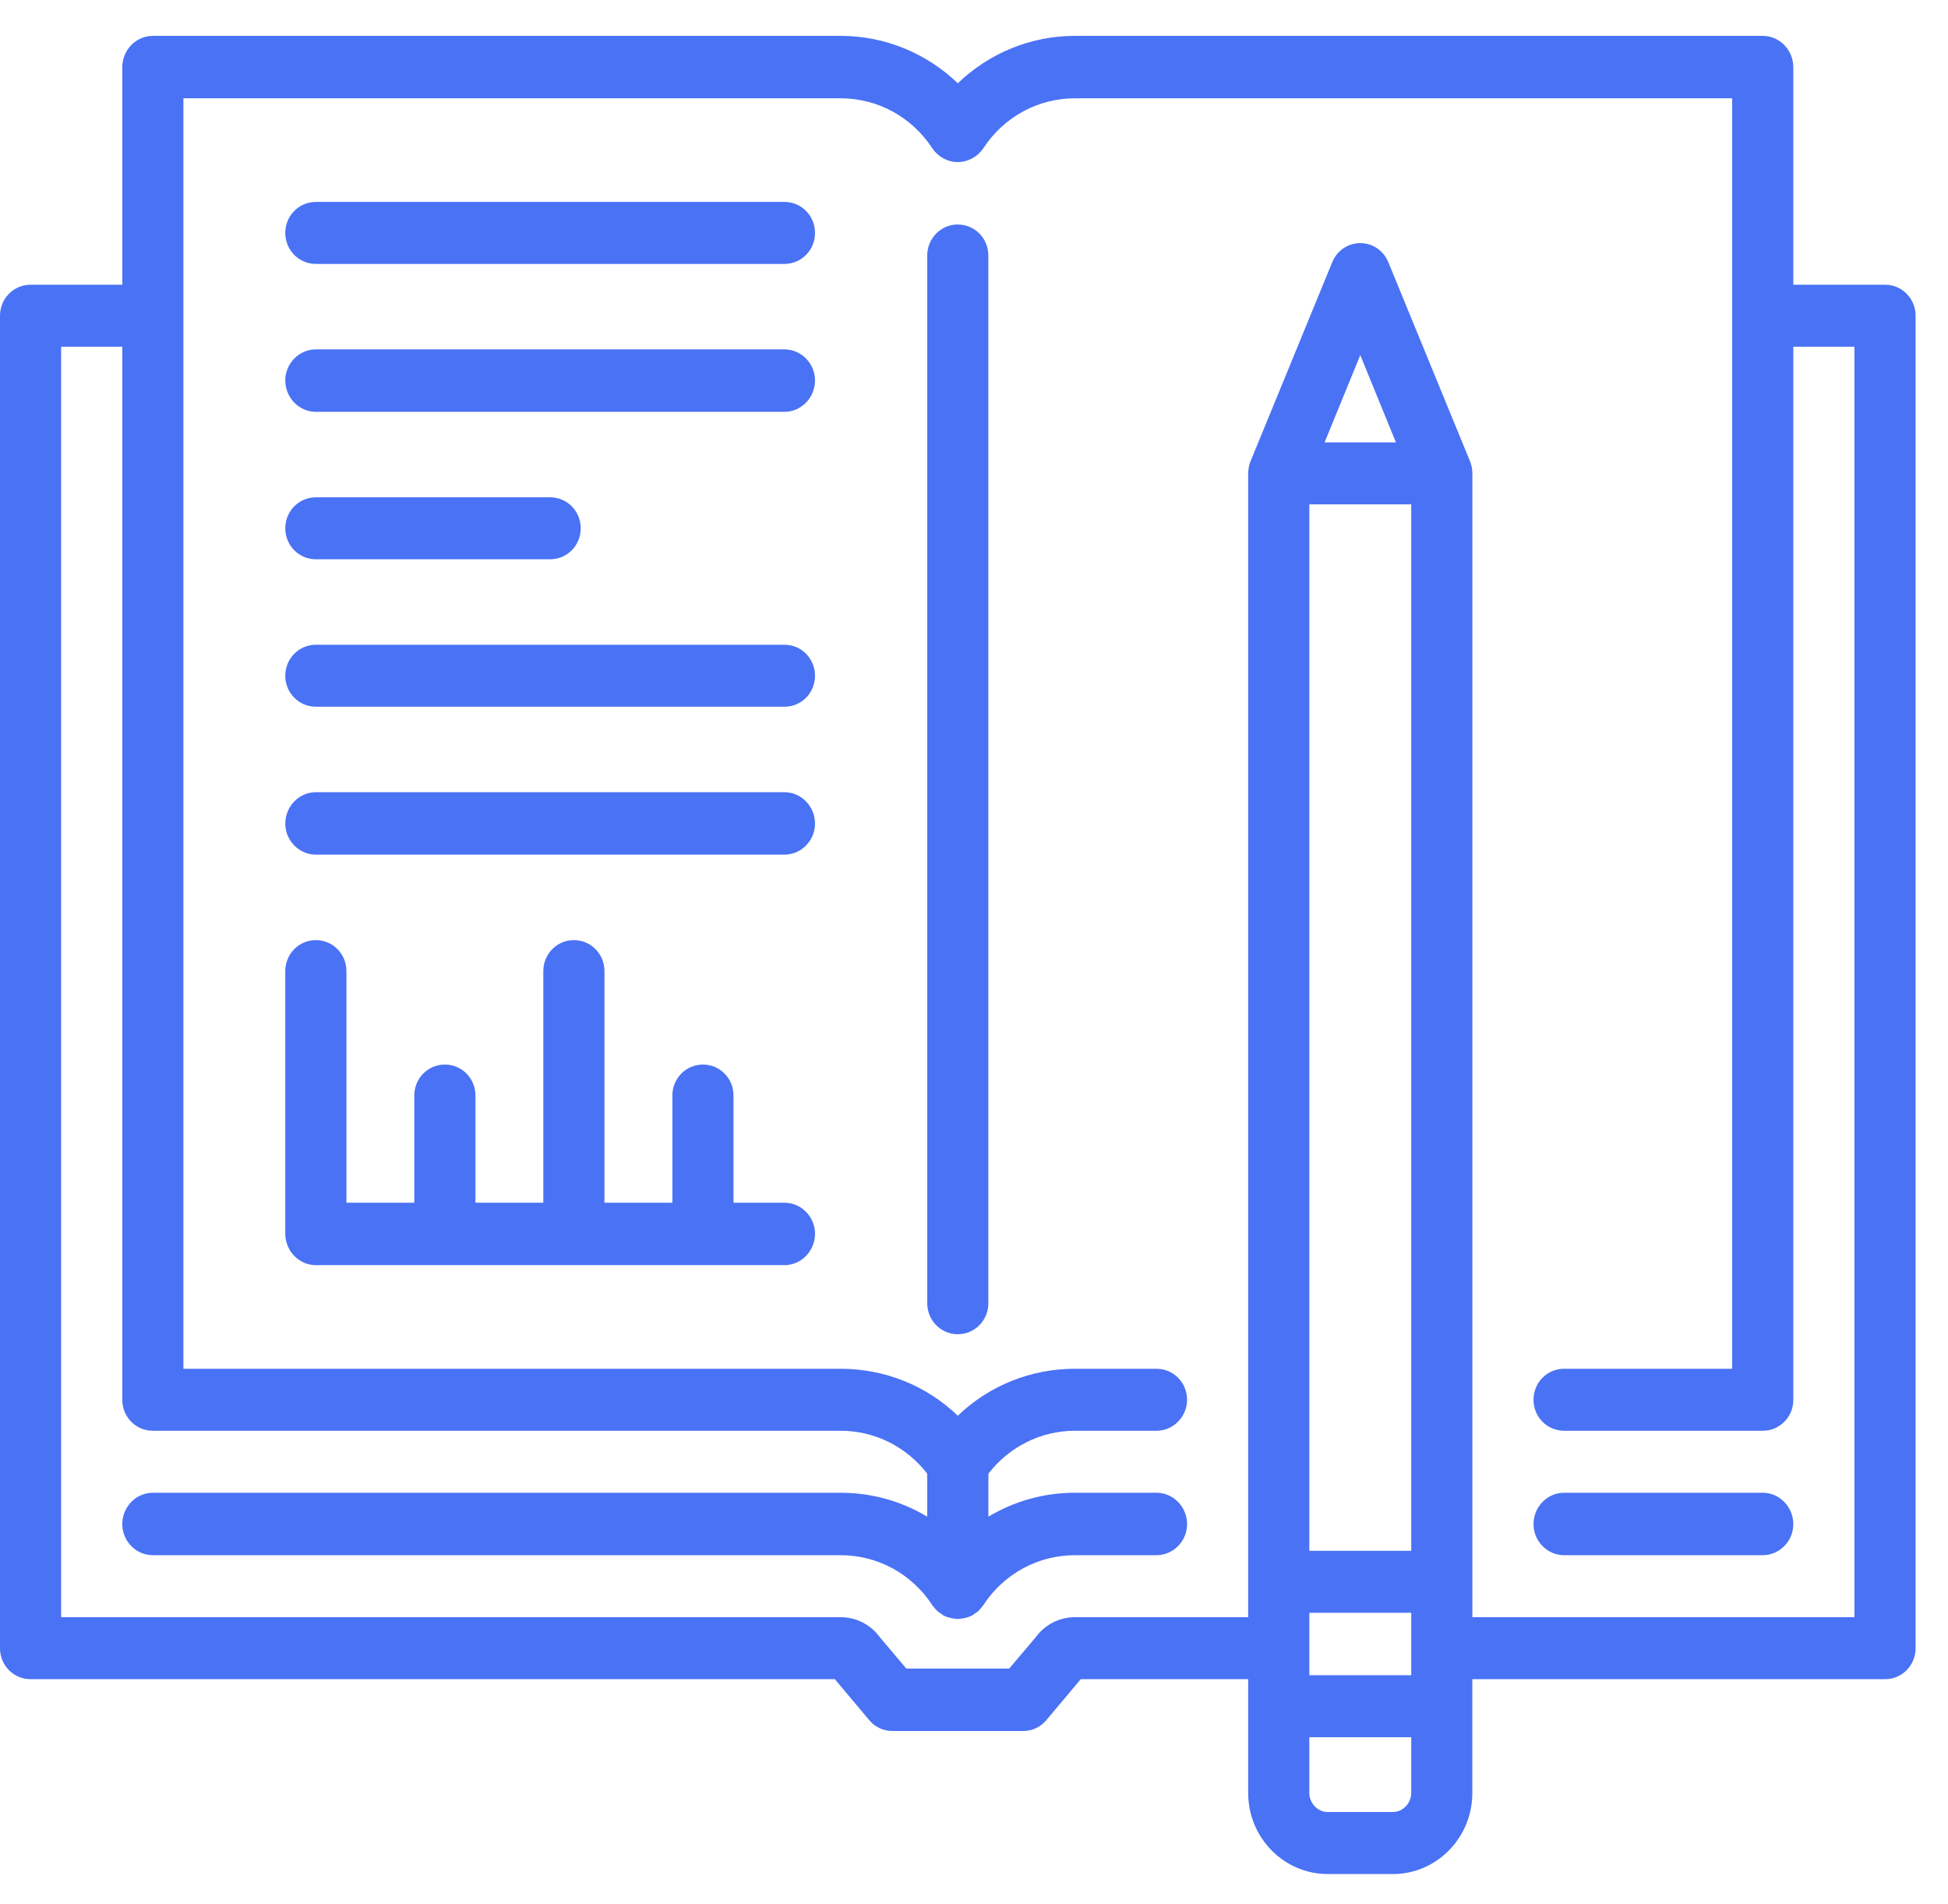 <svg id="SvgjsSvg1040" xmlns="http://www.w3.org/2000/svg" version="1.1" xmlns:xlink="http://www.w3.org/1999/xlink" xmlns:svgjs="http://svgjs.com/svgjs" width="44" height="43"><defs id="SvgjsDefs1041"></defs><path id="SvgjsPath1042" d="M947.578 2258.43L945.506 2258.43L945.506 2253.52C945.506 2253.13 945.197 2252.81 944.816 2252.81L929.279 2252.81C928.283 2252.81 927.343 2253.2 926.634 2253.88C925.925 2253.2 924.985 2252.81 923.989 2252.81L908.452 2252.81C908.071 2252.81 907.762 2253.13 907.762 2253.52L907.762 2258.43L905.69 2258.43C905.309 2258.43 905 2258.74 905 2259.13L905 2289.22C905 2289.61 905.309 2289.92 905.69 2289.92L923.857 2289.92L924.63 2290.84C924.761 2291 924.953 2291.09 925.154 2291.09L928.114 2291.09C928.316 2291.09 928.507 2291 928.638 2290.84L929.411 2289.92L933.193 2289.92L933.193 2292.49C933.193 2293.5 933.999 2294.32 934.989 2294.32L936.462 2294.32C937.451 2294.32 938.256 2293.5 938.256 2292.49L938.256 2289.92L947.578 2289.92C947.959 2289.92 948.268 2289.61 948.268 2289.22L948.268 2259.13C948.268 2258.74 947.959 2258.43 947.578 2258.43ZM946.887 2288.52L938.257 2288.52L938.257 2262.69C938.257 2262.66 938.255 2262.64 938.253 2262.62C938.251 2262.6 938.248 2262.58 938.245 2262.56C938.244 2262.56 938.244 2262.55 938.243 2262.55C938.234 2262.5 938.219 2262.45 938.201 2262.41L936.362 2257.93C936.255 2257.66 936.004 2257.49 935.725 2257.49C935.446 2257.49 935.195 2257.66 935.088 2257.93L933.249 2262.41C933.23 2262.45 933.216 2262.5 933.207 2262.55C933.206 2262.55 933.206 2262.56 933.205 2262.56C933.202 2262.58 933.199 2262.6 933.197 2262.62C933.194 2262.64 933.193 2262.66 933.193 2262.69L933.193 2288.52L929.279 2288.52C928.926 2288.52 928.596 2288.69 928.388 2288.98L927.796 2289.68L925.472 2289.68L924.879 2288.98C924.671 2288.69 924.342 2288.52 923.989 2288.52L906.381 2288.52L906.381 2259.83L907.762 2259.83L907.762 2283.61C907.762 2284 908.071 2284.31 908.452 2284.31L923.989 2284.31C924.757 2284.31 925.474 2284.67 925.944 2285.28L925.944 2286.25C925.36 2285.9 924.688 2285.71 923.989 2285.71L908.452 2285.71C908.071 2285.71 907.762 2286.03 907.762 2286.42C907.762 2286.8 908.071 2287.12 908.452 2287.12L923.989 2287.12C924.823 2287.12 925.597 2287.54 926.059 2288.25C926.074 2288.27 926.09 2288.29 926.108 2288.31C926.112 2288.32 926.117 2288.32 926.122 2288.33C926.134 2288.34 926.148 2288.35 926.162 2288.37C926.168 2288.37 926.174 2288.38 926.18 2288.39C926.195 2288.4 926.21 2288.41 926.226 2288.42C926.231 2288.43 926.236 2288.43 926.241 2288.43C926.262 2288.45 926.285 2288.46 926.308 2288.48C926.331 2288.49 926.354 2288.5 926.379 2288.51C926.384 2288.51 926.39 2288.51 926.396 2288.52C926.415 2288.52 926.434 2288.53 926.454 2288.53C926.461 2288.54 926.468 2288.54 926.475 2288.54C926.494 2288.54 926.514 2288.55 926.534 2288.55C926.541 2288.55 926.547 2288.55 926.554 2288.55C926.581 2288.56 926.607 2288.56 926.634 2288.56C926.662 2288.56 926.688 2288.56 926.714 2288.55C926.721 2288.55 926.728 2288.55 926.736 2288.55C926.755 2288.55 926.774 2288.54 926.793 2288.54C926.801 2288.54 926.808 2288.54 926.815 2288.53C926.835 2288.53 926.853 2288.52 926.872 2288.52C926.878 2288.51 926.884 2288.51 926.89 2288.51C926.914 2288.5 926.937 2288.49 926.959 2288.48C926.984 2288.46 927.006 2288.45 927.027 2288.43C927.033 2288.43 927.038 2288.43 927.044 2288.42C927.059 2288.41 927.074 2288.4 927.088 2288.39C927.095 2288.38 927.101 2288.37 927.107 2288.37C927.121 2288.35 927.134 2288.34 927.147 2288.33C927.151 2288.32 927.156 2288.32 927.161 2288.31C927.178 2288.29 927.194 2288.27 927.209 2288.25C927.672 2287.54 928.445 2287.12 929.279 2287.12L931.122 2287.12C931.504 2287.12 931.813 2286.8 931.813 2286.42C931.813 2286.03 931.504 2285.71 931.122 2285.71L929.279 2285.71C928.58 2285.71 927.908 2285.9 927.325 2286.25L927.325 2285.28C927.794 2284.67 928.511 2284.31 929.279 2284.31L931.122 2284.31C931.504 2284.31 931.813 2283.99 931.813 2283.61C931.813 2283.22 931.504 2282.91 931.122 2282.91L929.279 2282.91C928.284 2282.91 927.343 2283.29 926.634 2283.97C925.926 2283.29 924.985 2282.91 923.989 2282.91L909.143 2282.91L909.143 2254.22L923.989 2254.22C924.823 2254.22 925.596 2254.64 926.059 2255.35C926.187 2255.54 926.403 2255.66 926.634 2255.66C926.865 2255.66 927.081 2255.54 927.209 2255.35C927.672 2254.64 928.446 2254.22 929.279 2254.22L944.125 2254.22L944.125 2282.91L940.328 2282.91C939.947 2282.91 939.638 2283.22 939.638 2283.61C939.638 2284 939.947 2284.31 940.328 2284.31L944.816 2284.31C945.197 2284.31 945.506 2284 945.506 2283.61L945.506 2259.83L946.887 2259.83ZM922.718 2279.16L921.568 2279.16L921.568 2276.74C921.568 2276.35 921.259 2276.04 920.877 2276.04C920.496 2276.04 920.187 2276.35 920.187 2276.74L920.187 2279.16L918.653 2279.16L918.653 2273.93C918.653 2273.54 918.344 2273.23 917.963 2273.23C917.582 2273.23 917.272 2273.54 917.272 2273.93L917.272 2279.16L915.739 2279.16L915.739 2276.74C915.739 2276.35 915.43 2276.04 915.049 2276.04C914.667 2276.04 914.358 2276.35 914.358 2276.74L914.358 2279.16L912.825 2279.16L912.825 2273.93C912.825 2273.54 912.516 2273.23 912.135 2273.23C911.753 2273.23 911.444 2273.54 911.444 2273.93L911.444 2279.86C911.444 2280.25 911.753 2280.57 912.135 2280.57L922.718 2280.57C923.1 2280.57 923.409 2280.25 923.409 2279.86C923.409 2279.48 923.1 2279.16 922.718 2279.16ZM936.876 2263.39L936.876 2287.02L934.574 2287.02L934.574 2263.39ZM926.634 2257.07C926.253 2257.07 925.944 2257.38 925.944 2257.77L925.944 2281.43C925.944 2281.82 926.253 2282.13 926.634 2282.13C927.015 2282.13 927.324 2281.82 927.324 2281.43L927.324 2257.77C927.324 2257.38 927.015 2257.07 926.634 2257.07ZM922.718 2259.89L912.135 2259.89C911.753 2259.89 911.444 2260.21 911.444 2260.59C911.444 2260.98 911.753 2261.3 912.135 2261.3L922.718 2261.3C923.1 2261.3 923.409 2260.98 923.409 2260.59C923.409 2260.21 923.1 2259.89 922.718 2259.89ZM922.718 2269.89L912.135 2269.89C911.753 2269.89 911.444 2270.21 911.444 2270.6C911.444 2270.98 911.753 2271.3 912.135 2271.3L922.718 2271.3C923.1 2271.3 923.409 2270.98 923.409 2270.6C923.409 2270.21 923.1 2269.89 922.718 2269.89ZM922.718 2256.56L912.135 2256.56C911.753 2256.56 911.444 2256.87 911.444 2257.26C911.444 2257.65 911.753 2257.96 912.135 2257.96L922.718 2257.96C923.1 2257.96 923.409 2257.65 923.409 2257.26C923.409 2256.87 923.1 2256.56 922.718 2256.56ZM922.718 2266.56L912.135 2266.56C911.753 2266.56 911.444 2266.87 911.444 2267.26C911.444 2267.65 911.753 2267.96 912.135 2267.96L922.718 2267.96C923.1 2267.96 923.409 2267.65 923.409 2267.26C923.409 2266.87 923.1 2266.56 922.718 2266.56ZM912.135 2264.63L917.426 2264.63C917.808 2264.63 918.117 2264.32 918.117 2263.93C918.117 2263.54 917.808 2263.23 917.426 2263.23L912.135 2263.23C911.753 2263.23 911.444 2263.54 911.444 2263.93C911.444 2264.32 911.753 2264.63 912.135 2264.63ZM936.462 2292.92L934.989 2292.92C934.764 2292.92 934.574 2292.72 934.574 2292.49L934.574 2291.23L936.876 2291.23L936.876 2292.49C936.876 2292.72 936.686 2292.92 936.462 2292.92ZM934.574 2288.42L936.876 2288.42L936.876 2289.83L934.574 2289.83ZM934.919 2261.99L935.725 2260.02L936.53 2261.99ZM944.816 2285.71L940.328 2285.71C939.947 2285.71 939.638 2286.03 939.638 2286.42C939.638 2286.8 939.947 2287.12 940.328 2287.12L944.816 2287.12C945.197 2287.12 945.506 2286.8 945.506 2286.42C945.506 2286.03 945.197 2285.71 944.816 2285.71Z " fill="#4a72f5" transform="matrix(1,0,0,1,-905,-2252)"></path></svg>